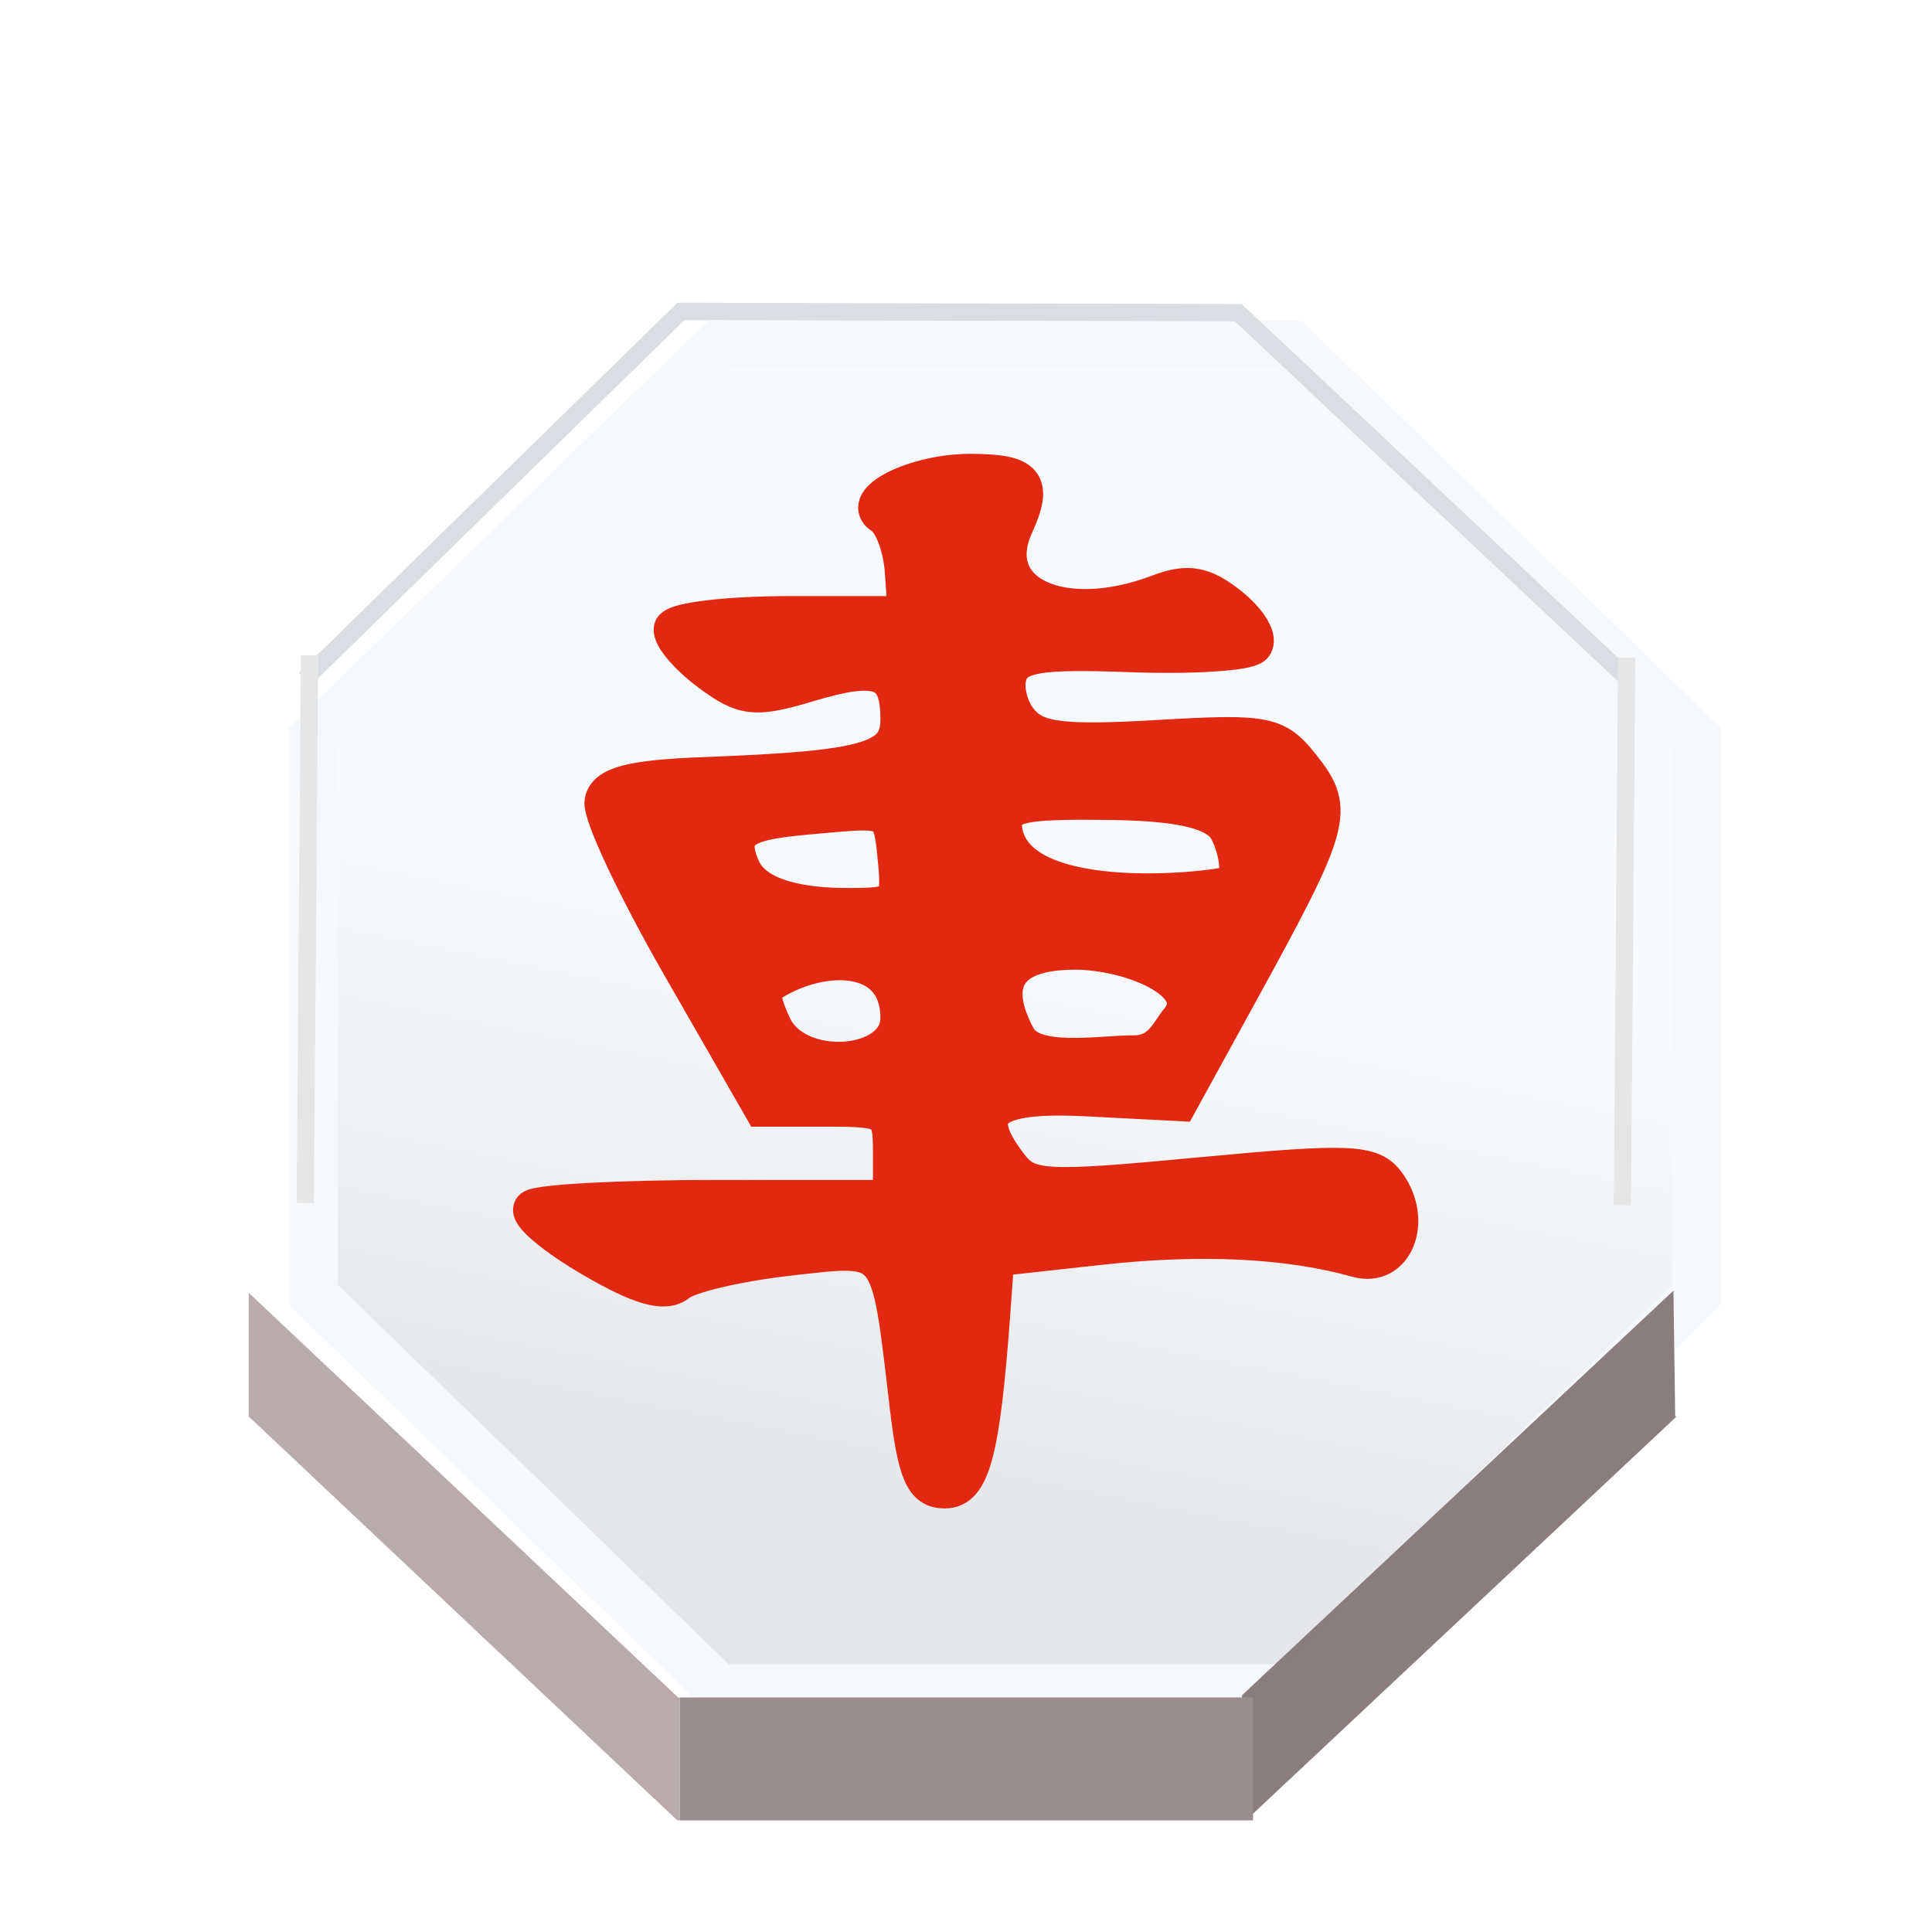 <svg height="92" width="92" xmlns="http://www.w3.org/2000/svg" xmlns:xlink="http://www.w3.org/1999/xlink"><filter id="a" color-interpolation-filters="sRGB"><feFlood flood-opacity=".498" result="flood"/><feComposite in="flood" in2="SourceGraphic" operator="in" result="composite1"/><feGaussianBlur in="composite1" result="blur" stdDeviation="1"/><feOffset dx="0" dy="4" result="offset"/><feComposite in="SourceGraphic" in2="offset" operator="over" result="composite2"/></filter><linearGradient id="b" gradientUnits="userSpaceOnUse" spreadMethod="pad" x1="324.016" x2="330.455" y1="636.05" y2="604.455"><stop offset="0" stop-color="#e5e6e9"/><stop offset="1" stop-color="#f8fbfd"/></linearGradient><filter id="c" color-interpolation-filters="sRGB"><feFlood flood-color="#d3d6dd" flood-opacity=".498" result="flood"/><feComposite in="flood" in2="SourceGraphic" operator="in" result="composite1"/><feGaussianBlur in="composite1" result="blur" stdDeviation=".5"/><feOffset dx="0" dy="1" result="offset"/><feComposite in="SourceGraphic" in2="offset" operator="over" result="composite2"/></filter><filter id="d" color-interpolation-filters="sRGB"><feFlood flood-opacity=".498" result="flood"/><feComposite in="flood" in2="SourceGraphic" operator="in" result="composite1"/><feGaussianBlur in="composite1" result="blur" stdDeviation="1"/><feOffset dx="1.9" dy="4" result="offset"/><feComposite in="SourceGraphic" in2="offset" operator="over" result="composite2"/></filter><filter id="e" color-interpolation-filters="sRGB"><feFlood flood-opacity=".498" result="flood"/><feComposite in="flood" in2="SourceGraphic" operator="out" result="composite1"/><feGaussianBlur in="composite1" result="blur" stdDeviation="1"/><feOffset dx="0" dy=".8" result="offset"/><feComposite in="offset" in2="SourceGraphic" operator="atop" result="composite2"/></filter><g transform="matrix(.921 0 0 .921 3.618 3.618)"><g transform="translate(-.371 2.657)"><path d="m338.232 574.451 20.127 20.123v28.463l-.064.065-20.063 20.058h-28.377-.082l-20.122-20.123v-28.463l20.122-20.123z" fill="url(#b)" filter="url(#d)" stroke="#f6f9fb" stroke-opacity=".996" stroke-width="2.44" transform="matrix(1.041 0 0 1.011 -290.865 -573.582)"/><g fill="#b9abab" filter="url(#a)" transform="matrix(.895 0 0 .895 5.12 4.836)"><path d="m358.299 629.414.043.043-19.881 19.877h-.229v-6.088-.086l20.063-20.058.004.003z" fill="#877a7a" fill-opacity=".969" transform="matrix(1.258 -.018 .016 1.147 -373.731 -650.445)"/><path d="m309.855 649.262v-6.016-.086h28.377v.086 6.088.072h-.056-28.309-.012z" fill="#9a8d8d" transform="matrix(1.167 0 0 1.137 -332.024 -649.972)"/><path d="m289.651 623.037 20.122 20.123h.082v.086 6.016h-.128l-20.076-20.076z" fill="#b9abab" transform="matrix(1.233 0 0 1.162 -352.468 -666.048)"/></g><g fill="none"><path d="m358.295 623.102-20.063 20.058h-28.377-.082l-20.122-20.123v-28.463l20.122-20.123h28.459l20.127 20.123v28.463z" transform="matrix(1.04 0 0 1.04 -290.698 -590.467)"/><path d="m289.651 623.037v6.149.156" transform="matrix(1.04 0 0 1.04 -290.698 -590.467)"/><path d="m309.855 643.246v6.016.144.143" transform="matrix(1.04 0 0 1.04 -290.698 -590.467)"/><path d="m338.232 643.246v6.088.072.143" transform="matrix(1.04 0 0 1.04 -290.698 -590.467)"/><path d="m81.972 57.63v6.562"/><path d="m289.589 629.125.062.061 20.076 20.076" transform="matrix(1.04 0 0 1.04 -290.698 -590.467)"/><path d="m338.461 649.334 19.881-19.877.068-.072" transform="matrix(1.04 0 0 1.04 -290.698 -590.467)"/><path d="m31.598 84.986h29.444"/><path d="m7.93 25.455 21.713-21.226 32.195.073 22.585 21.226" filter="url(#c)" stroke="#dadde2" transform="matrix(.895 0 0 .895 5.12 4.836)"/><path d="m12.449 27.299-.224 28.311" stroke="#e6e6e6" stroke-width=".895"/><path d="m80.549 27.418-.224 28.311" stroke="#e6e6e6" stroke-width=".895"/></g></g><path d="m43.006 67.9c-.996-8.475-.787-8.218-6.178-7.608-2.598.294-5.156.893-5.685 1.331-.686.569-1.978.2-4.519-1.289-1.958-1.147-3.328-2.316-3.045-2.598.283-.282 4.577-.512 9.543-.512h9.029v-2.322c0-2.222-.144-2.322-3.345-2.322h-3.345l-4.221-7.354c-2.321-4.045-4.122-7.876-4.001-8.515.164-.866 1.497-1.21 5.243-1.351 8.471-.321 10.055-.777 10.055-2.895 0-2.552-.995-2.948-4.656-1.851-2.79.836-3.365.772-5.169-.575-1.116-.834-1.969-1.85-1.895-2.259.074-.409 2.829-.744 6.121-.744h5.986l-.163-2.258c-.09-1.242-.572-2.511-1.072-2.82-1.275-.788 1.693-2.276 4.539-2.276 2.911 0 3.356.527 2.337 2.764-1.599 3.51 2.401 5.375 7.427 3.464 1.514-.576 2.338-.419 3.727.707.981.795 1.508 1.724 1.17 2.063-.338.339-3.213.519-6.39.401-4.685-.174-5.865.016-6.246 1.008-.258.673-.006 1.782.56 2.464.835 1.006 2.177 1.175 7.096.89 5.693-.33 6.156-.236 7.532 1.512 1.727 2.196 1.531 2.904-3.179 11.487l-3.211 5.851-4.716-.244c-5.093-.263-6.199.677-4.069 3.456.972 1.268 1.758 1.312 9.843.549 7.753-.731 8.893-.684 9.685.4 1.417 1.938.408 4.471-1.56 3.918-3.545-.997-8.072-1.219-13.246-.649l-5.419.597-.196 2.709c-.531 7.325-1.05 9.289-2.454 9.289-1.119 0-1.497-.871-1.913-4.419zm-.468-19.989c0-3.331-3.595-3.478-6.229-2.032-.887.487-.993.803-.263 2.405 1.2 2.634 6.491 2.26 6.491-.373zm14.469.098c1.549-1.867-2.439-3.559-5.401-3.545-3.907.019-4.219 2.007-2.927 4.421.802 1.498 4.172.861 6.046.861 1.366 0 1.774-1.125 2.281-1.737zm-14.614-8.395c-.234-2.431-.346-2.507-3.339-2.246-3.836.335-5.689.436-4.602 2.823.703 1.544 3.198 1.938 5.408 1.938 2.664 0 2.765-.1 2.532-2.516zm17.573 1.29c.232-.605.035-1.825-.439-2.709-.71-1.328-3.85-1.484-7.341-1.484-3.517 0-4.228.228-4.218 1.355.482 4.639 11.85 3.138 11.998 2.838z" fill="#e12810" filter="url(#e)" stroke="#e12810" stroke-width="1.89"/></g></svg>